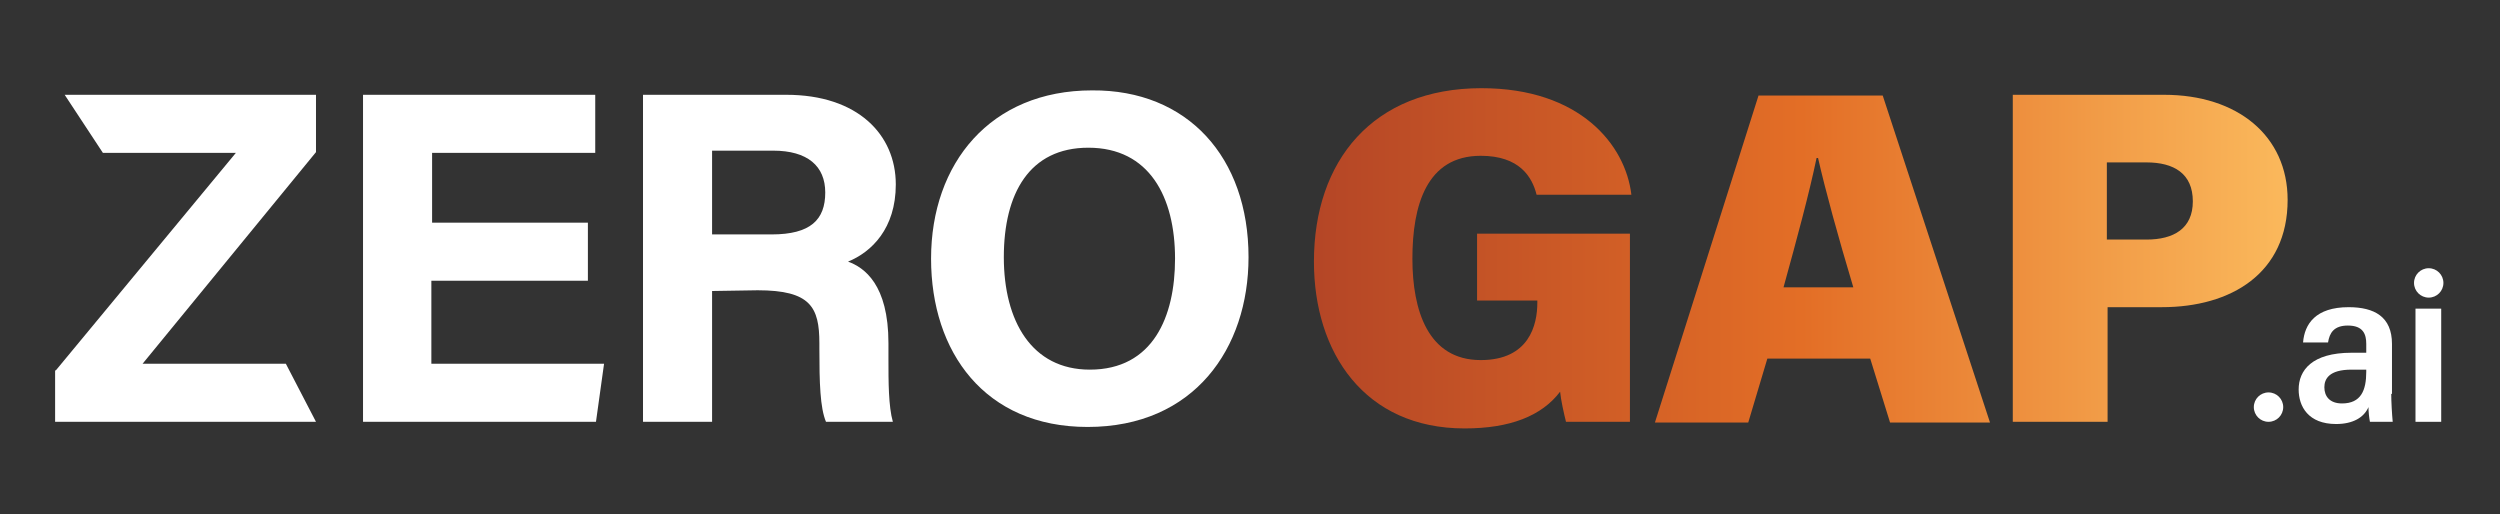 <?xml version="1.0" encoding="utf-8"?>
<!-- Generator: Adobe Illustrator 27.2.0, SVG Export Plug-In . SVG Version: 6.00 Build 0)  -->
<svg version="1.1" id="Layer_1" xmlns="http://www.w3.org/2000/svg" xmlns:xlink="http://www.w3.org/1999/xlink" x="0px" y="0px"
	 viewBox="0 0 340.2 70" style="enable-background:new 0 0 340.2 70;" xml:space="preserve">
<rect x="0" y="0" width="340.2" height="70" fill="#333333" stroke="none"/>
<style type="text/css">
	.st0{fill:#FFFFFF;}
	.st1{fill:url(#SVGID_1_);}
	.st2{fill:url(#SVGID_00000141452222947968199200000000849416773982757543_);}
	.st3{fill:url(#SVGID_00000076601875959832371280000015263935800732011922_);}
</style>
<g>
	<path class="st0" d="M7.6,50.4l24.5-29.6H14l-5.2-7.9H43v7.8L19.4,49.5h19.5l4.1,7.9H7.5v-7H7.6z"/>
	<path class="st0" d="M80,38.2H58.7v11.3h23.5l-1.1,7.9H49.4V12.9H81v7.9H58.8v9.5H80V38.2z"/>
	<path class="st0" d="M96.9,39.6v17.8h-9.4V12.9H107c9.7,0,14.9,5.4,14.9,12.2c0,6-3.3,9.2-6.5,10.5c2.2,0.8,5.5,3.1,5.5,11.1v2.2
		c0,3,0,6.4,0.6,8.5h-9.1c-0.8-1.9-0.9-5.3-0.9-10v-0.7c0-4.9-1.2-7.2-8.4-7.2L96.9,39.6L96.9,39.6z M96.9,31.9h8.1
		c5.3,0,7.3-2,7.3-5.7c0-3.6-2.4-5.7-7.1-5.7h-8.3V31.9z"/>
	<path class="st0" d="M169.9,35c0,12.4-7.4,23.1-21.9,23.1c-14,0-21.3-10.2-21.3-22.9c0-13,8.1-22.9,21.9-22.9
		C161.6,12.2,169.9,21.4,169.9,35z M136.6,35c0,8.7,3.8,15.3,11.7,15.3c8.6,0,11.6-7.2,11.6-15.1c0-8.4-3.5-15.1-11.8-15.1
		C140.1,20.1,136.6,26.3,136.6,35z"/>
	
		<linearGradient id="SVGID_1_" gradientUnits="userSpaceOnUse" x1="170.748" y1="30.95" x2="323.139" y2="30.95" gradientTransform="matrix(1 0 0 -1 0 66.11)">
		<stop  offset="0" style="stop-color:#AF4126"/>
		<stop  offset="0.5" style="stop-color:#E36E26"/>
		<stop  offset="1" style="stop-color:#FEC464"/>
	</linearGradient>
	<path class="st1" d="M221.9,57.4h-8.8c-0.3-1.2-0.7-3-0.8-4.1c-2.5,3.3-6.8,5-13,5c-13.6,0-20.5-10.3-20.5-22.7
		c0-13.7,8-23.6,22.8-23.6c13.4,0,19.6,7.7,20.4,14.5h-12.9c-0.6-2.4-2.3-5.3-7.6-5.3c-7.4,0-9.3,6.8-9.3,14c0,7,2.1,13.8,9.3,13.8
		c6.6,0,7.7-4.8,7.7-7.8v-0.3H201v-9.1h20.8v25.6H221.9z"/>
	
		<linearGradient id="SVGID_00000154390895998695222230000009370691079974136764_" gradientUnits="userSpaceOnUse" x1="168.933" y1="30.85" x2="321.324" y2="30.85" gradientTransform="matrix(1 0 0 -1 0 66.11)">
		<stop  offset="0" style="stop-color:#AF4126"/>
		<stop  offset="0.5" style="stop-color:#E36E26"/>
		<stop  offset="1" style="stop-color:#FEC464"/>
	</linearGradient>
	<path style="fill:url(#SVGID_00000154390895998695222230000009370691079974136764_);" d="M240.5,48.8l-2.6,8.7h-12.7L239.3,13h16.9
		l14.6,44.5h-13.6l-2.7-8.7H240.5z M252.2,39.1c-2.1-7-3.8-13.2-4.8-17.6h-0.2c-1,4.8-2.7,11.1-4.5,17.6H252.2z"/>
	
		<linearGradient id="SVGID_00000078760987819367622020000013525496033250086045_" gradientUnits="userSpaceOnUse" x1="168.933" y1="30.95" x2="321.324" y2="30.95" gradientTransform="matrix(1 0 0 -1 0 66.11)">
		<stop  offset="0" style="stop-color:#AF4126"/>
		<stop  offset="0.5" style="stop-color:#E36E26"/>
		<stop  offset="1" style="stop-color:#FEC464"/>
	</linearGradient>
	<path style="fill:url(#SVGID_00000078760987819367622020000013525496033250086045_);" d="M273.9,12.9h20.6c10,0,16.8,5.6,16.8,14.3
		c0,10-7.7,14.6-17.1,14.6h-7.4v15.6h-12.9V12.9z M286.8,32.6h5.3c3.7,0,6.3-1.5,6.3-5.2c0-3.8-2.6-5.3-6.3-5.3h-5.4v10.5H286.8z"/>
</g>
<g>
	<g>
		<path class="st0" d="M325.4,53.6c0,1,0.1,2.8,0.2,3.8h-3.1c-0.1-0.5-0.2-1.4-0.2-2c-0.6,1.4-2.1,2.3-4.4,2.3
			c-3.8,0-5.1-2.4-5.1-4.7c0-2.6,1.8-5,7.2-5c0.6,0,1.3,0,2,0v-1.2c0-1.3-0.4-2.5-2.5-2.5c-1.9,0-2.5,1-2.7,2.3h-3.4
			c0.2-2.5,1.7-4.8,6.2-4.8c3.5,0,5.9,1.3,5.9,5v6.8H325.4z M322.1,50.3c-0.6,0-1.2,0-2.1,0c-3.1,0-3.7,1.3-3.7,2.4
			c0,1.2,0.7,2.2,2.4,2.2c2.6,0,3.3-1.8,3.3-4.3v-0.3H322.1z"/>
		<path class="st0" d="M328.7,42h3.5v15.4h-3.5V42z"/>
	</g>
</g>
<circle class="st0" cx="308.7" cy="55.4" r="2"/>
<circle class="st0" cx="330.5" cy="38.5" r="2"/>
</svg>
